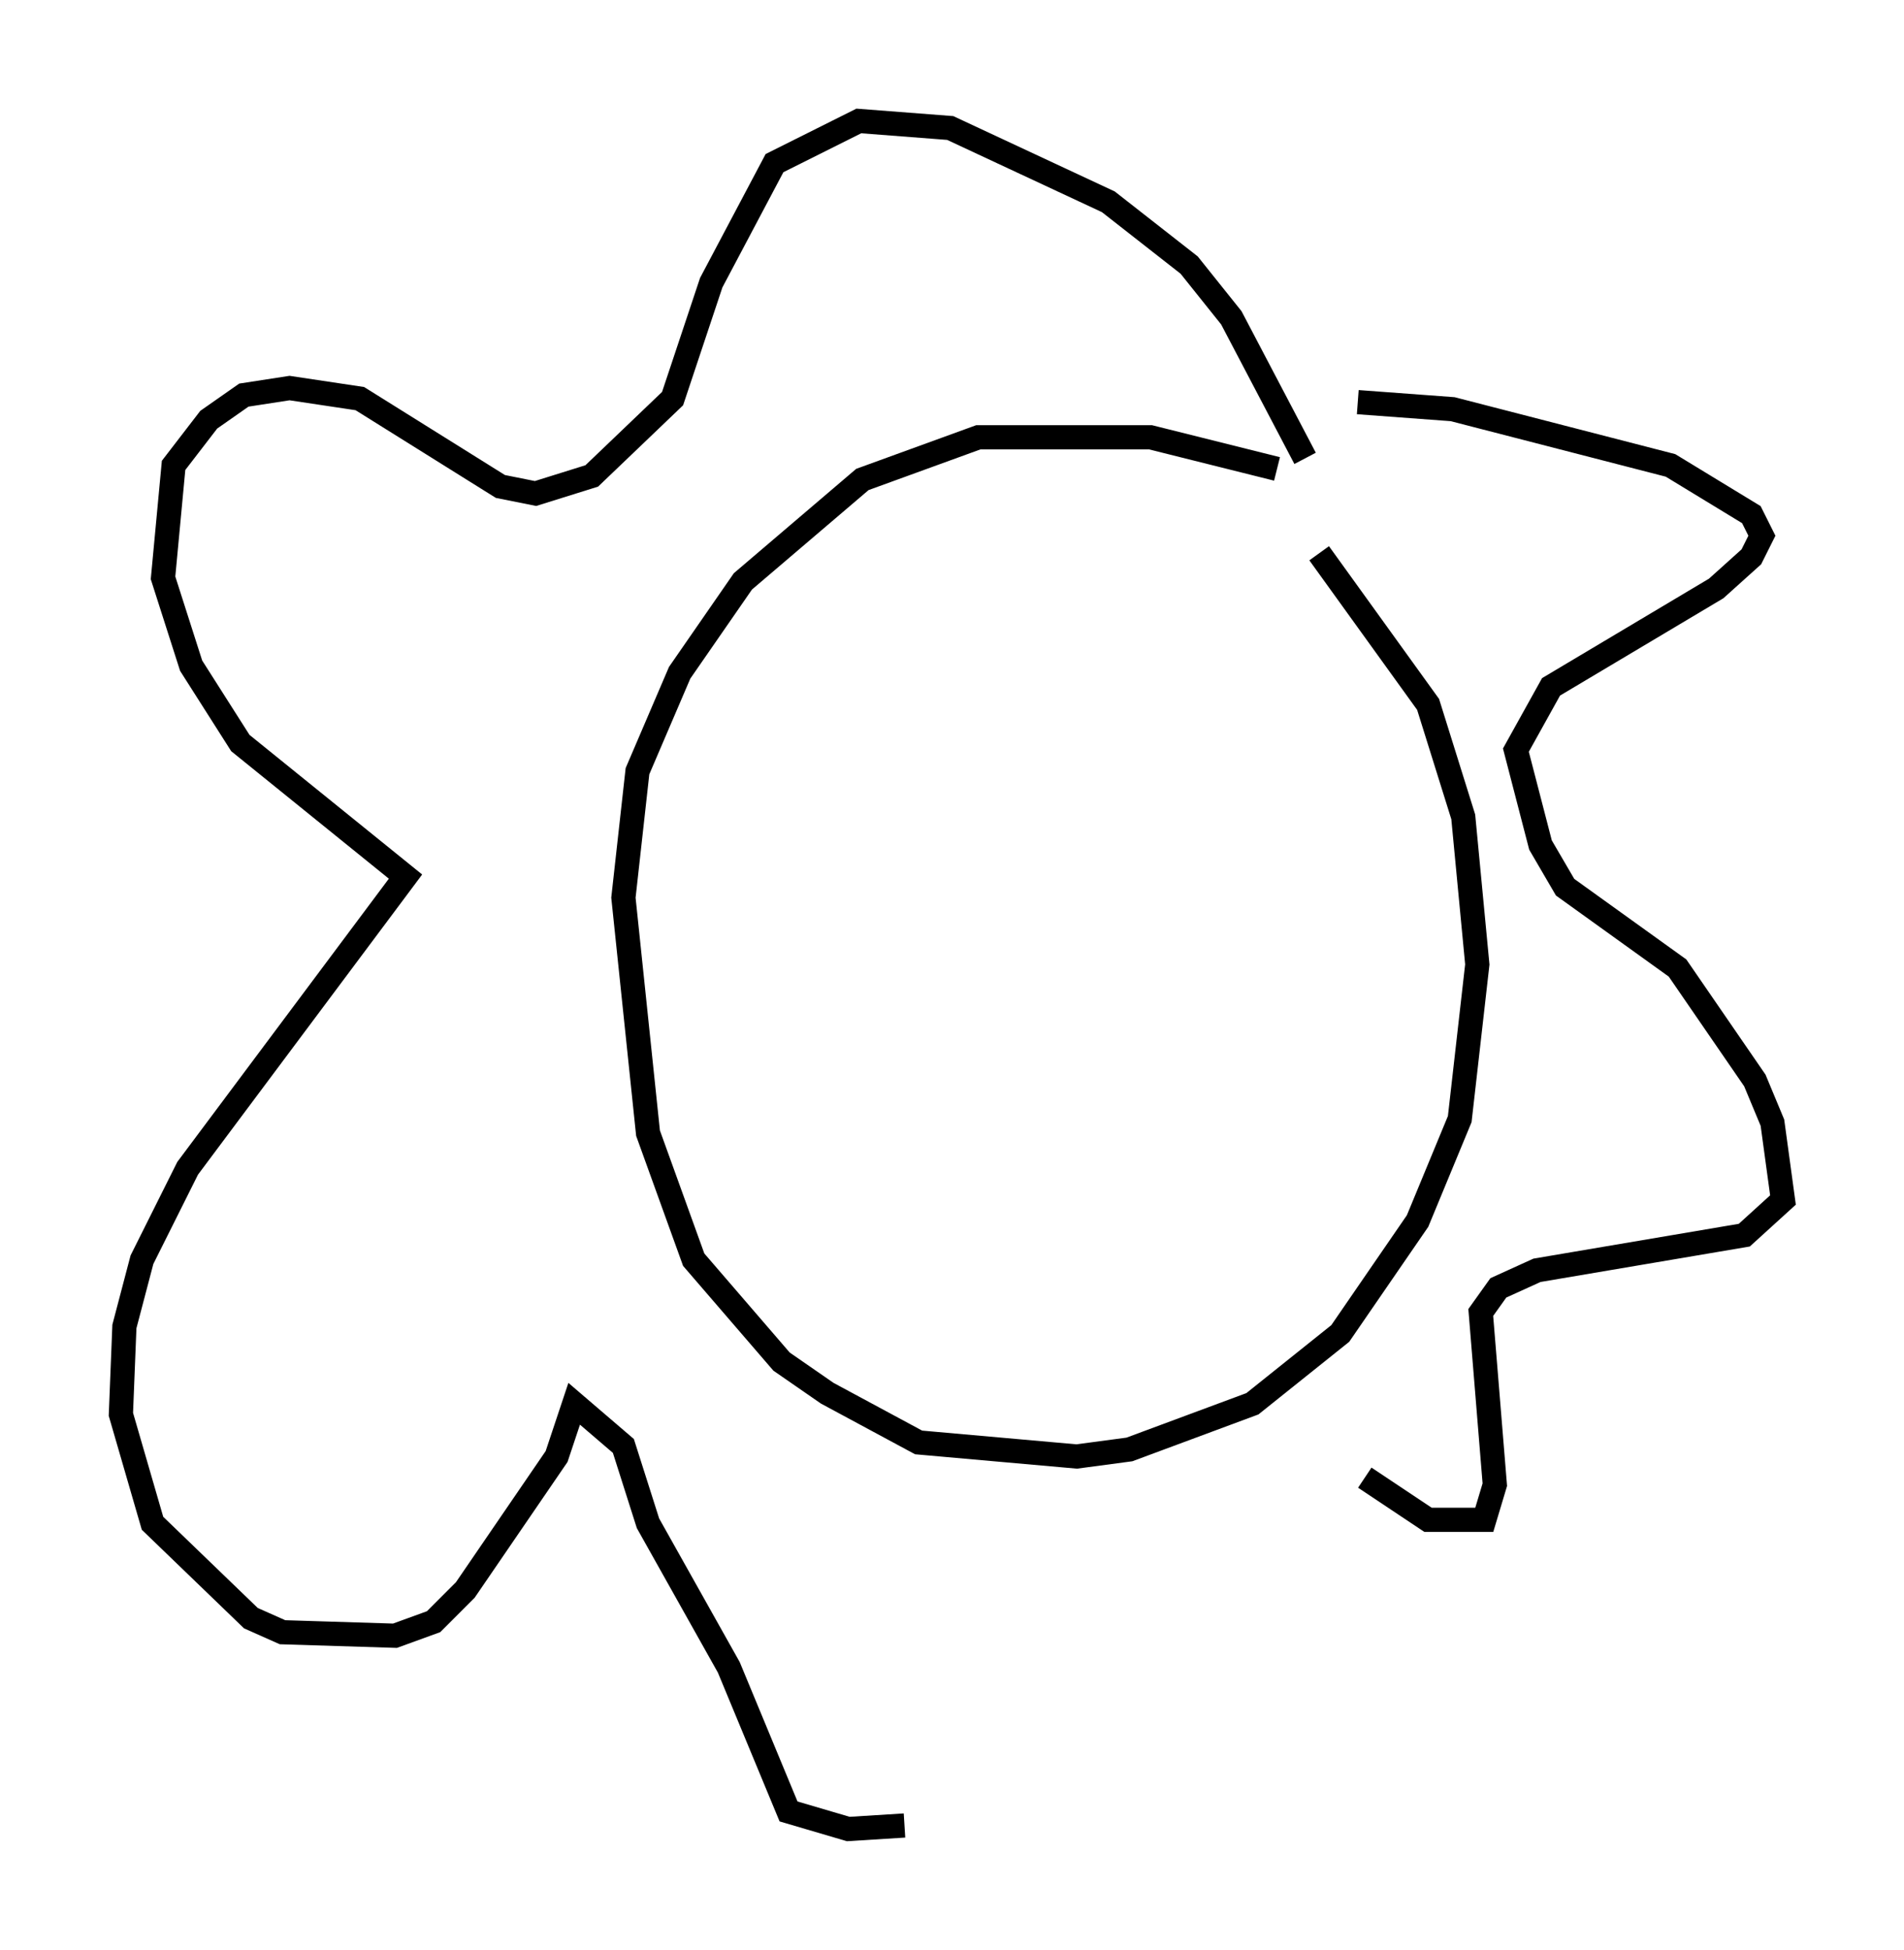 <?xml version="1.0" encoding="utf-8" ?>
<svg baseProfile="full" height="80.592" version="1.1" width="78.704" xmlns="http://www.w3.org/2000/svg" xmlns:ev="http://www.w3.org/2001/xml-events" xmlns:xlink="http://www.w3.org/1999/xlink"><defs /><rect fill="white" height="80.592" width="78.704" x="0" y="0" /><path d="M55.983, 21.268 m-3.196, -1.888 l-5.229, -1.307 -7.117, 0.0 l-4.793, 1.743 -4.939, 4.212 l-2.615, 3.777 -1.743, 4.067 l-0.581, 5.229 1.017, 9.732 l1.888, 5.229 3.631, 4.212 l1.888, 1.307 3.777, 2.034 l6.536, 0.581 2.179, -0.291 l5.084, -1.888 3.631, -2.905 l3.196, -4.648 1.743, -4.212 l0.726, -6.391 -0.581, -6.101 l-1.453, -4.648 -4.503, -6.246 m-0.581, -3.922 l-3.05, -5.81 -1.743, -2.179 l-3.341, -2.615 -6.536, -3.05 l-3.777, -0.291 -3.486, 1.743 l-2.615, 4.939 -1.598, 4.793 l-3.341, 3.196 -2.324, 0.726 l-1.453, -0.291 -5.81, -3.631 l-2.905, -0.436 -1.888, 0.291 l-1.453, 1.017 -1.453, 1.888 l-0.436, 4.648 1.162, 3.631 l2.034, 3.196 6.827, 5.52 l-9.006, 12.056 -1.888, 3.777 l-0.726, 2.76 -0.145, 3.631 l1.307, 4.503 4.067, 3.922 l1.307, 0.581 4.648, 0.145 l1.598, -0.581 1.307, -1.307 l3.777, -5.52 0.726, -2.179 l2.034, 1.743 1.017, 3.196 l3.341, 5.955 2.469, 5.955 l2.469, 0.726 2.324, -0.145 m18.737, -58.827 l3.922, 0.291 9.006, 2.324 l3.341, 2.034 0.436, 0.872 l-0.436, 0.872 -1.453, 1.307 l-6.827, 4.067 -1.453, 2.615 l1.017, 3.922 1.017, 1.743 l4.648, 3.341 3.196, 4.648 l0.726, 1.743 0.436, 3.196 l-1.598, 1.453 -8.57, 1.453 l-1.598, 0.726 -0.726, 1.017 l0.581, 7.117 -0.436, 1.453 l-2.324, 0.0 -2.615, -1.743 m-5.229, -25.419 l0.0, 0.0 m-18.883, 1.017 l0.0, 0.0 m3.341, 0.145 l0.0, 0.0 " fill="none" stroke="black" stroke-width="1" /></svg>